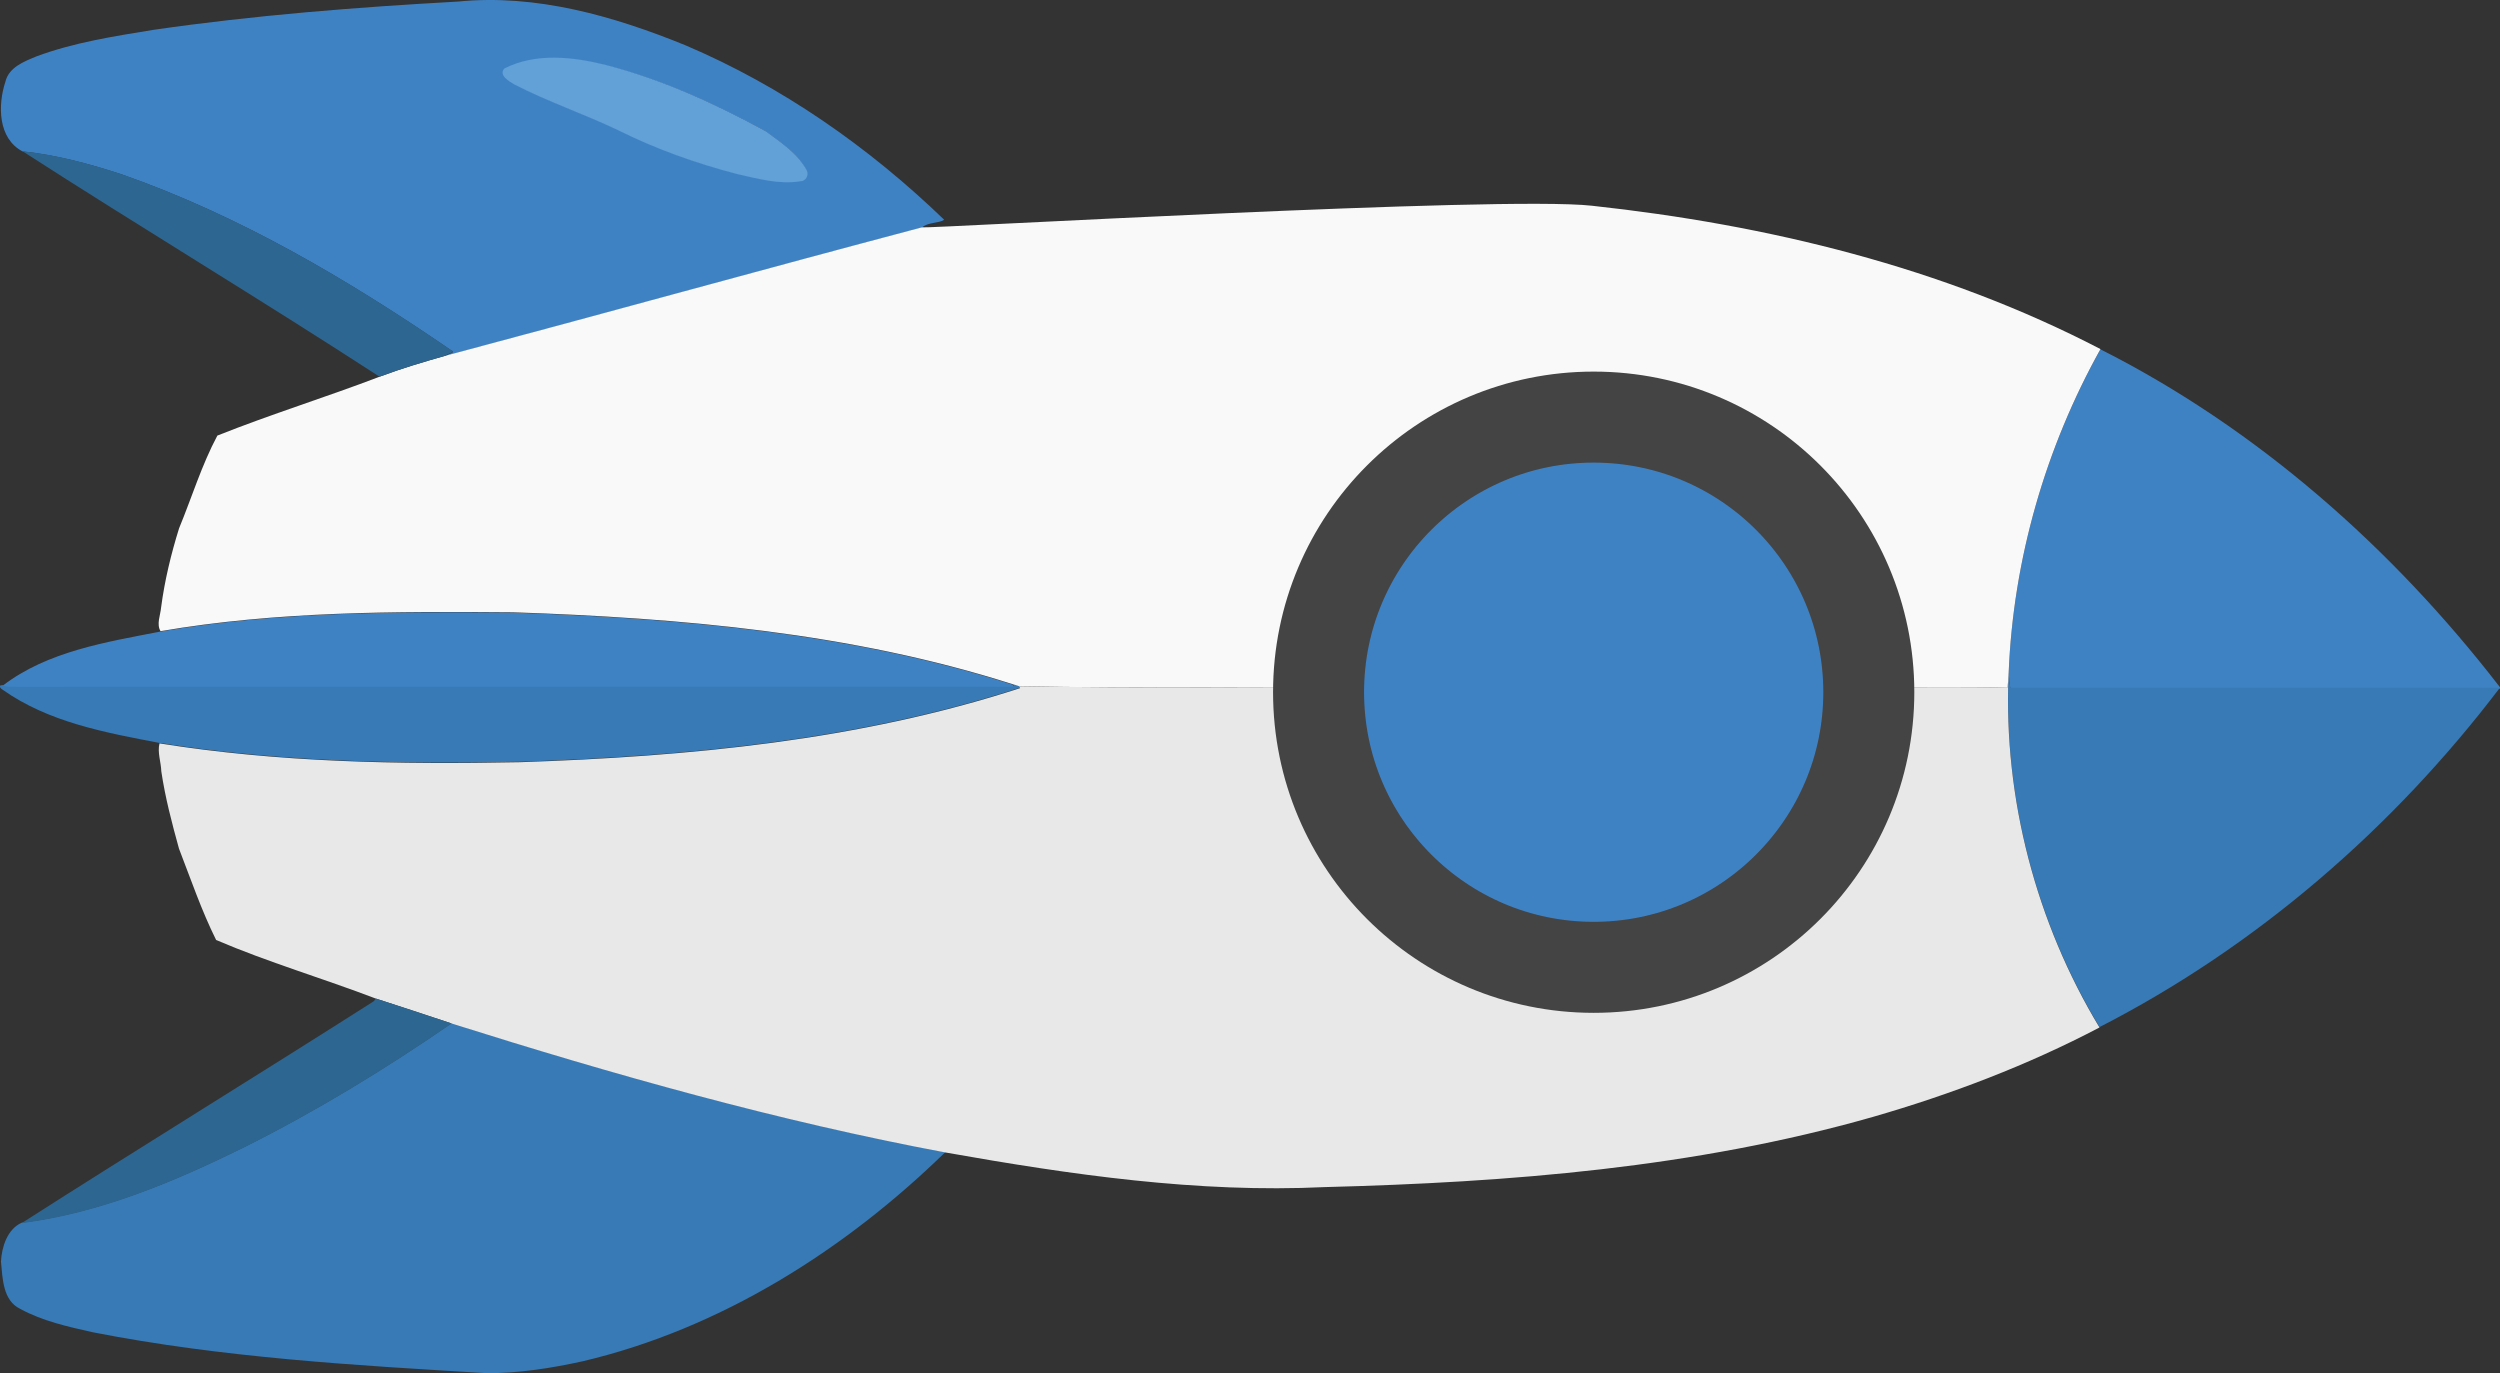 <?xml version="1.0" encoding="UTF-8"?><svg id="Layer_1" xmlns="http://www.w3.org/2000/svg" viewBox="0 0 604.29 331.92"><rect x="0" y="0" width="604.29" height="331.92" fill="#333333" stroke="none"/><path d="M604.29,166.13c-25.93-33.6-58.65-62.53-96.57-81.69-13.3,23.86-21.08,50.87-22.19,78.19.16,1.27.06,2.6.46,3.83,39.42,0,78.83-.02,118.25,0l.05-.34h0ZM245.1,165.93c0-.18-.21-.33-.39-.47-38.98-12.44-80.18-15.99-120.87-17.38-28.38-.22-56.98-.25-85.04,4.57-13.14,2.57-27.36,4.78-38.22,13.15,1,.65,2.33.3,3.42.43,80.32-.05,160.64.02,240.96-.03.1-.1.15-.19.14-.27h0ZM228.2,53.1c-18.15-17.52-39.24-32.26-62.51-42.15C148.34,3.88,129.61-1.5,110.72.38c-24.6,1.37-49.2,3.3-73.6,6.83-9.55,1.56-19.21,3.04-28.31,6.42-3,1.25-6.68,2.63-7.51,6.15-1.86,5.66-1.81,13.7,4.16,16.82,8.19.86,16.18,3.01,23.99,5.57,28.47,9.98,54.7,25.45,79.5,42.45,1.54.68-.71.81-1.13,1.41,38.37-10.22,76.63-20.85,115.02-31.02,1.38-1.34,4.16-1,5.39-1.9h0ZM194.98,41.75c.04.96-.66,1.88-1.72,1.89-5.09.82-10.12-.62-15.05-1.71-9.81-2.56-19.43-5.95-28.51-10.48-8.14-3.87-16.72-6.76-24.74-10.88-1.2-.7-3.85-2.24-2.38-3.82,7.5-3.79,16.37-2.79,24.28-.83,13.39,3.44,26.08,9.21,38.19,15.82,3.61,2.64,7.65,5.31,9.79,9.36.09.21.14.43.15.66h0Z" style="fill:#3f82c4; stroke-width:0px;"/><path d="M604.24,166.25c-39.42-.03-78.83-.02-118.25,0-.4-1.23-.31-2.57-.46-3.83-.01.28-.03.56-.04.84-1.17,29.67,6.66,59.58,22,85,37.96-19.45,71.04-48.15,96.76-82h0ZM246.6,166.23c-.06-.11-.17-.34-.23-.46-.53-.23-1.1-.35-1.66-.52.27.2.58.42.25.74-80.32.05-160.64-.02-240.96.03-1.09-.13-2.42.22-3.42-.43-.14.03-.41.08-.55.11-.16.51.25.79.63,1.03,11.08,7.84,24.83,10.36,37.9,12.85,28.77,4.6,58.02,5.13,87.08,4.55,40.76-1.37,81.98-5.23,120.95-17.91h0ZM228.53,278.46c-40.45-7.58-80.13-18.8-119.35-31.17-16.08,11.09-32.81,21.29-50.3,30.03-16.97,8.35-34.76,15.82-53.66,18.24-3.45,1.55-4.81,5.87-4.99,9.39.41,4.01.41,9.38,4.66,11.43,5.4,2.94,11.48,4.29,17.44,5.63,31.43,6.17,63.49,8.01,95.39,9.91,7.79.01,15.53-1.21,23.13-2.88,33.33-7.86,63.38-26.87,87.68-50.58h0Z" style="fill:#377ab5; stroke-width:0px;"/><path d="M507.72,84.38c-38.08-19.8-80.45-30.04-122.93-34.65-21.71-2.44-159.93,5.53-161.98,5.23-38.39,10.16-76.65,20.78-115.02,31-5.4,1.53-10.8,3.13-16.06,5.11-12.95,4.95-26.28,9.07-39.19,14.22-3.8,7.13-6.19,14.99-9.25,22.4-1.95,6.25-3.5,12.66-4.35,19.15-.16,1.86-1.16,4.02-.14,5.72,28.06-4.82,56.66-4.79,85.04-4.57,40.69,1.38,81.89,4.93,120.87,17.37.56.17,1.13.29,1.66.52,29.31.56,58.91.07,88.33.24.57-18.02,10.68-34.57,24.57-45.57,20.1-15.86,50.82-15.71,70.66.54,13.66,10.64,22.02,27.71,21.98,45.04,11.11.07,22.22-.17,33.33.13.14-.96.16-1.93.25-2.89.02-.28.03-.56.04-.84,1.11-27.3,8.9-54.29,22.19-78.14h0Z" style="fill:#f9f9fa; stroke-width:0px;"/><path d="M485.48,163.36c-1.17,29.67,6.66,59.58,22,85-17.41,9.14-35.91,16.17-54.79,21.62-43.01,12.28-87.95,15.81-132.47,16.96-30.78,1.47-61.46-3.01-91.7-8.37-40.45-7.58-80.13-18.8-119.35-31.17-6.11-2.01-12.2-4.08-18.33-6.03-12.79-4.89-26.02-8.77-38.6-14.16-3.54-7.13-6.12-14.7-8.98-22.09-1.7-6.16-3.34-12.36-4.27-18.69-.07-2.24-.98-4.54-.44-6.74,28.77,4.6,58.02,5.13,87.08,4.55,40.76-1.37,81.98-5.23,120.95-17.91-.06-.11-.17-.34-.23-.46,29.31.56,58.91.07,88.33.24-1.01,17.83,7.08,35.75,20.85,47.05,16.88,14.34,42.29,17.35,62.06,7.39,20.05-10.13,34.55-31.69,34.3-54.44,11.11.07,22.23-.17,33.33.13.14-.96.16-1.93.25-2.89" style="fill:#e9e8e8; stroke-width:0px;"/><path d="M195.04,41.24c.5,1.16-.27,2.58-1.59,2.58-5.15.83-10.24-.63-15.23-1.73-9.92-2.59-19.66-6.04-28.85-10.63-8.24-3.92-16.92-6.85-25.04-11.04-1.21-.71-3.9-2.27-2.41-3.87,7.59-3.85,16.57-2.83,24.57-.84,13.55,3.49,26.4,9.34,38.65,16.04,3.66,2.68,7.74,5.39,9.91,9.5" style="fill:#61a1d8; stroke-width:0px;"/><path d="M109.46,84.96c0-.12-.15-.25-.53-.42-24.79-16.98-51.03-32.44-79.5-42.42-7.81-2.56-15.8-4.71-23.99-5.57,28.46,18.35,57.82,35.99,86.29,54.5,5.27-1.98,10.66-3.58,16.06-5.11.32-.45,1.66-.63,1.66-.98h0ZM109.18,247.39c-6.11-2.01-12.2-4.08-18.33-6.03-.17.22-.33.46-.54.68-28.25,18-57,35.65-85.1,53.62,18.9-2.41,36.69-9.89,53.66-18.24,17.48-8.74,34.21-18.93,50.3-30.03h0Z" style="fill:#2d6691; stroke-width:0px;"/><circle cx="385.22" cy="167.32" r="66.5" style="fill:#3f82c4; stroke:#444; stroke-width:22px;"/></svg>